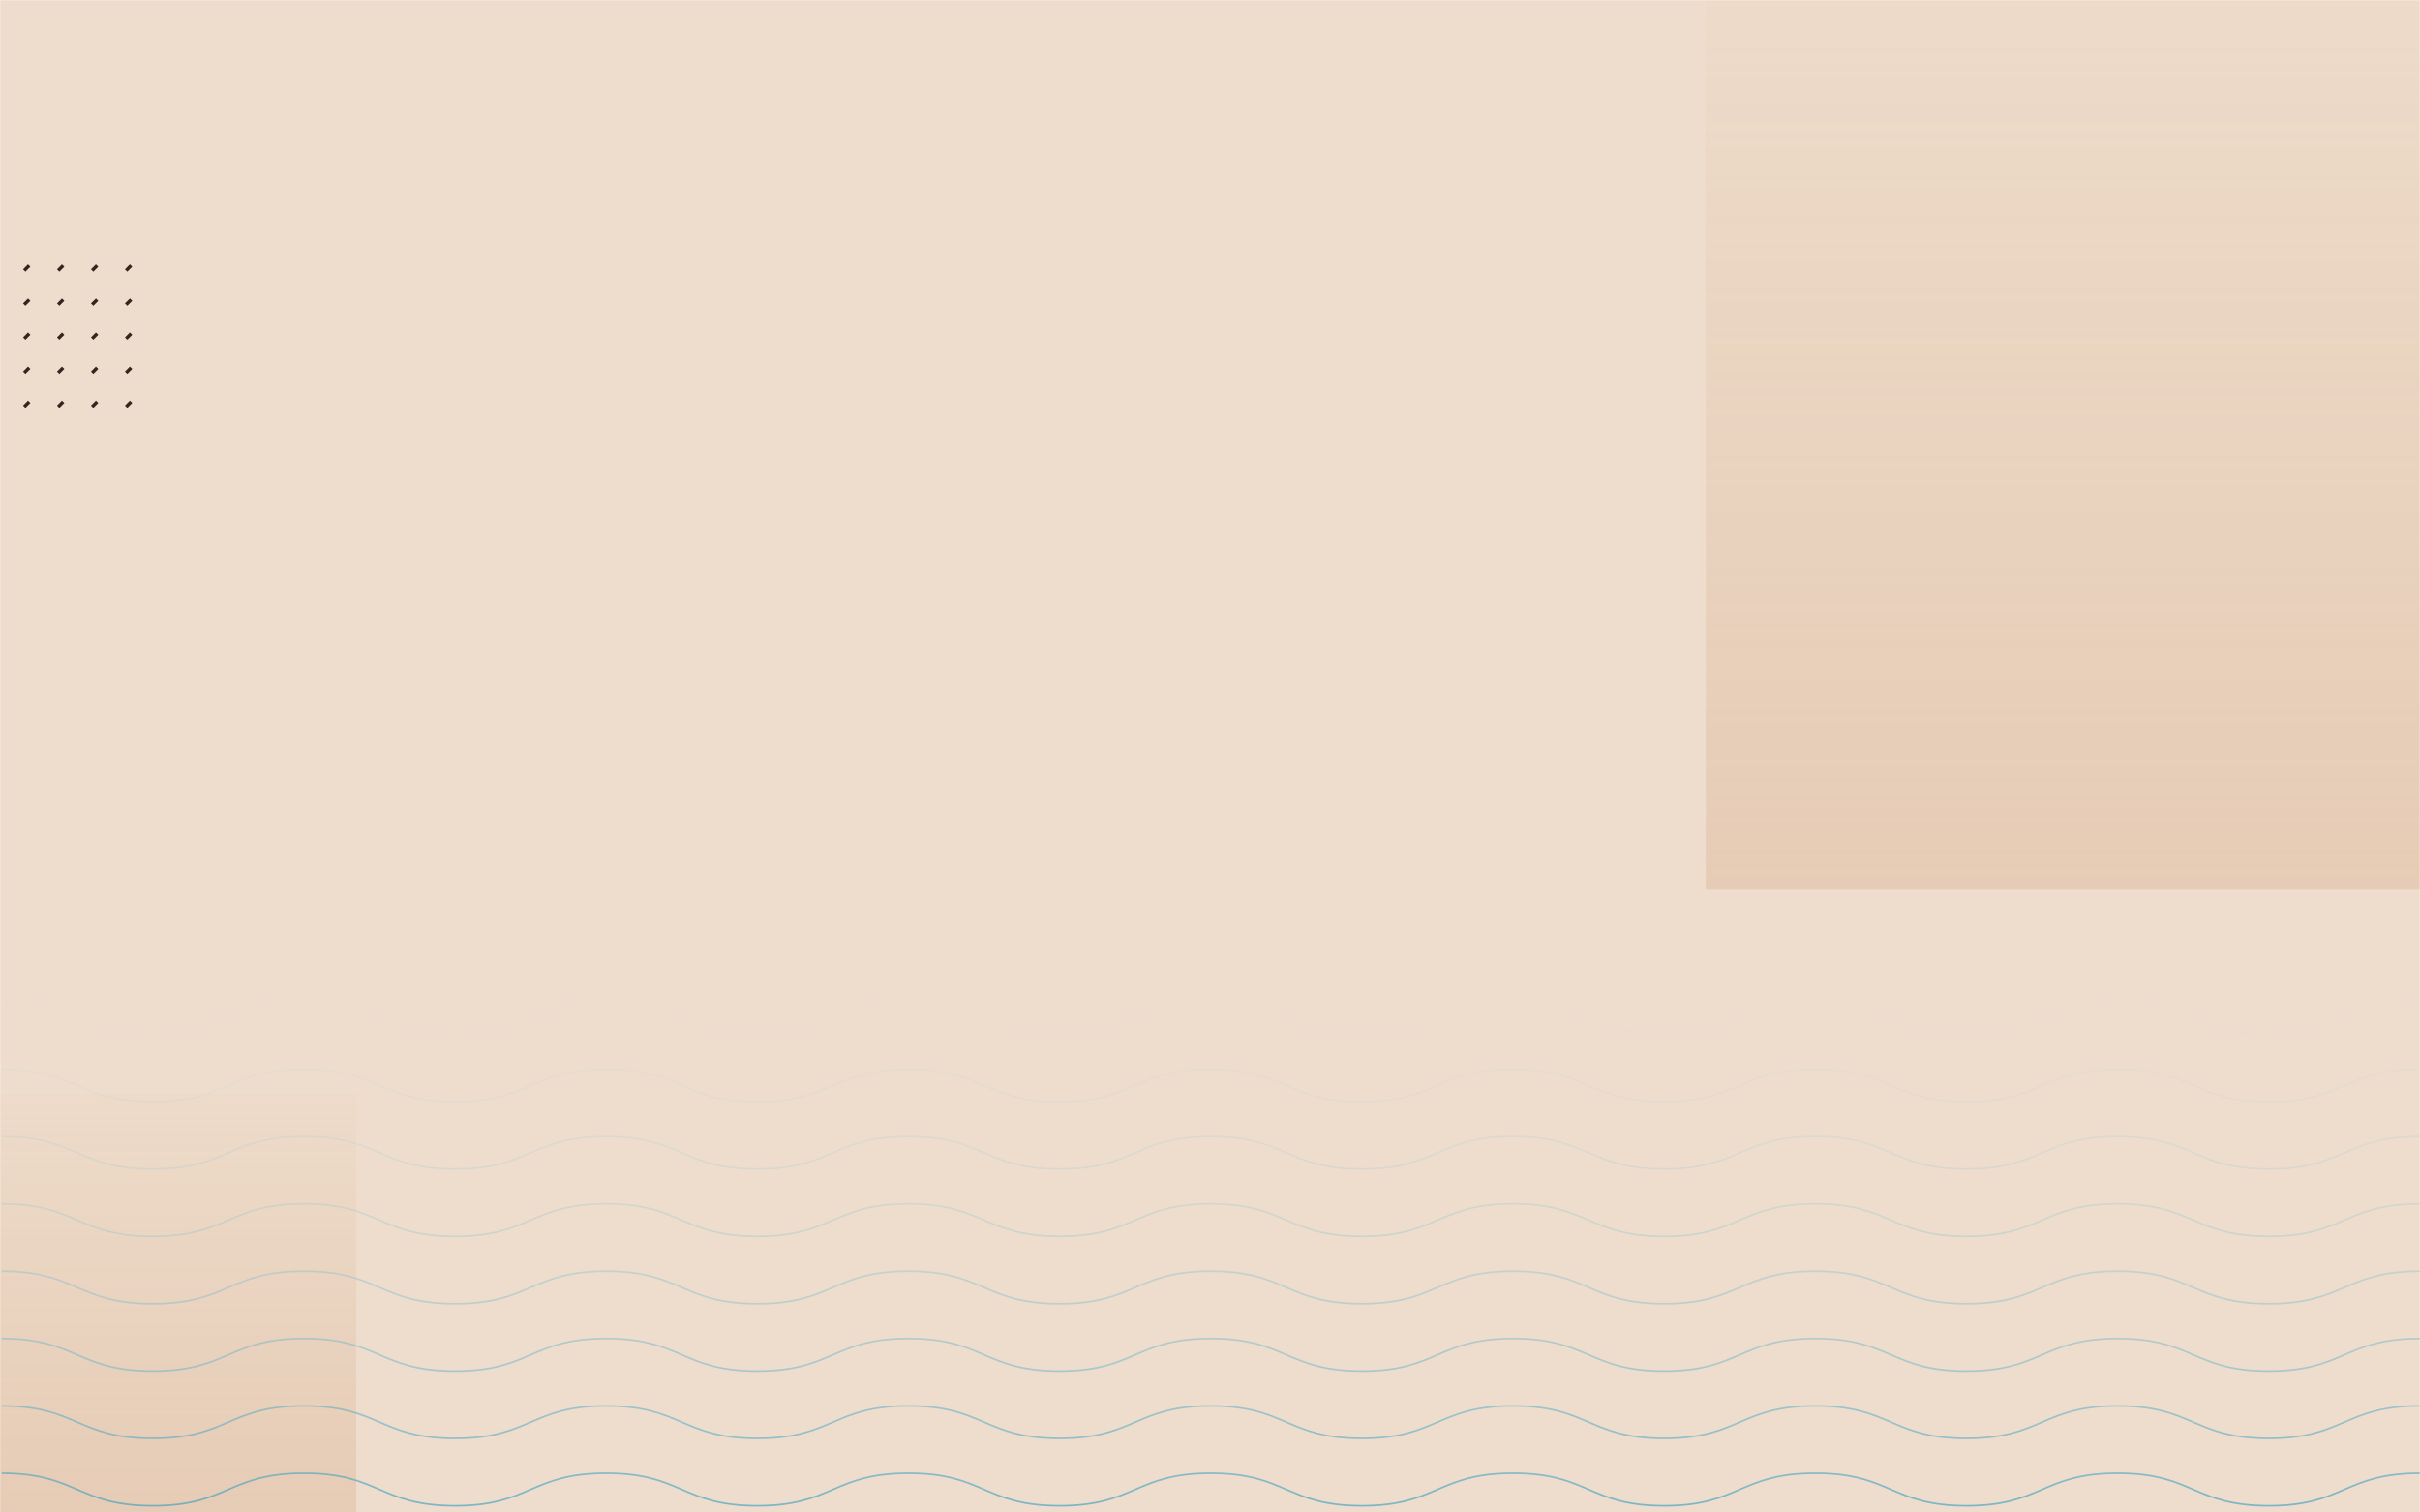<svg width="1440" height="900" viewBox="0 0 1440 900" fill="none" xmlns="http://www.w3.org/2000/svg">
<mask id="mask0_1_170" style="mask-type:alpha" maskUnits="userSpaceOnUse" x="0" y="0" width="1440" height="900">
<rect width="1440" height="900" fill="#FCFBE9"/>
</mask>
<g mask="url(#mask0_1_170)">
<path d="M1657 238.5C1657 385.132 1538.13 504 1391.5 504C1244.87 504 1126 385.132 1126 238.5L1126 -48L1657 -48L1657 238.5Z" fill="url(#paint0_linear_1_170)"/>
<rect x="0.5" y="0.5" width="1439" height="899" fill="#EEDDCC" stroke="#EEDDCC"/>
<rect opacity="0.34" x="1015" width="425" height="529" fill="url(#paint1_linear_1_170)"/>
<rect opacity="0.34" x="-51" y="651" width="263" height="249" fill="url(#paint2_linear_1_170)"/>
<path opacity="0.6" d="M1 876.655C45.962 876.655 45.962 896 90.938 896C135.9 896 135.9 876.655 180.875 876.655C225.837 876.655 225.837 896 270.813 896C315.775 896 315.775 876.655 360.737 876.655C405.7 876.655 405.7 896 450.662 896C495.625 896 495.625 876.655 540.6 876.655C585.562 876.655 585.562 896 630.537 896C675.512 896 675.512 876.655 720.475 876.655C765.437 876.655 765.437 896 810.412 896C855.387 896 855.387 876.655 900.35 876.655C945.325 876.655 945.325 896 990.287 896C1035.25 896 1035.25 876.655 1080.22 876.655C1125.2 876.655 1125.2 896 1170.16 896C1215.14 896 1215.14 876.655 1260.1 876.655C1305.07 876.655 1305.07 896 1350.05 896C1395.02 896 1395.02 876.655 1440 876.655M1 836.582C45.962 836.582 45.962 855.927 90.938 855.927C135.9 855.927 135.9 836.582 180.875 836.582C225.837 836.582 225.837 855.927 270.813 855.927C315.775 855.927 315.775 836.582 360.737 836.582C405.7 836.582 405.7 855.927 450.662 855.927C495.625 855.927 495.625 836.582 540.6 836.582C585.562 836.582 585.562 855.927 630.537 855.927C675.512 855.927 675.512 836.582 720.475 836.582C765.437 836.582 765.437 855.927 810.412 855.927C855.387 855.927 855.387 836.582 900.35 836.582C945.325 836.582 945.325 855.927 990.287 855.927C1035.25 855.927 1035.25 836.582 1080.22 836.582C1125.2 836.582 1125.2 855.927 1170.16 855.927C1215.14 855.927 1215.14 836.582 1260.1 836.582C1305.07 836.582 1305.07 855.927 1350.05 855.927C1395.02 855.927 1395.02 836.582 1440 836.582M1 796.509C45.962 796.509 45.962 815.855 90.938 815.855C135.9 815.855 135.9 796.509 180.875 796.509C225.837 796.509 225.837 815.855 270.813 815.855C315.775 815.855 315.775 796.509 360.737 796.509C405.7 796.509 405.7 815.855 450.662 815.855C495.625 815.855 495.625 796.509 540.6 796.509C585.562 796.509 585.562 815.855 630.537 815.855C675.512 815.855 675.512 796.509 720.475 796.509C765.437 796.509 765.437 815.855 810.412 815.855C855.387 815.855 855.387 796.509 900.35 796.509C945.325 796.509 945.325 815.855 990.287 815.855C1035.25 815.855 1035.25 796.509 1080.22 796.509C1125.2 796.509 1125.2 815.855 1170.16 815.855C1215.14 815.855 1215.14 796.509 1260.1 796.509C1305.07 796.509 1305.07 815.855 1350.05 815.855C1395.02 815.855 1395.02 796.509 1440 796.509M1 756.436C45.962 756.436 45.962 775.782 90.938 775.782C135.9 775.782 135.9 756.436 180.875 756.436C225.837 756.436 225.837 775.782 270.813 775.782C315.775 775.782 315.775 756.436 360.737 756.436C405.7 756.436 405.7 775.782 450.662 775.782C495.625 775.782 495.625 756.436 540.6 756.436C585.562 756.436 585.562 775.782 630.537 775.782C675.512 775.782 675.512 756.436 720.475 756.436C765.437 756.436 765.437 775.782 810.412 775.782C855.387 775.782 855.387 756.436 900.35 756.436C945.325 756.436 945.325 775.782 990.287 775.782C1035.25 775.782 1035.25 756.436 1080.22 756.436C1125.2 756.436 1125.2 775.782 1170.16 775.782C1215.14 775.782 1215.14 756.436 1260.1 756.436C1305.07 756.436 1305.07 775.782 1350.05 775.782C1395.02 775.782 1395.02 756.436 1440 756.436M1 716.364C45.962 716.364 45.962 735.709 90.938 735.709C135.9 735.709 135.9 716.364 180.875 716.364C225.837 716.364 225.837 735.709 270.813 735.709C315.775 735.709 315.775 716.364 360.737 716.364C405.7 716.364 405.7 735.709 450.662 735.709C495.625 735.709 495.625 716.364 540.6 716.364C585.562 716.364 585.562 735.709 630.537 735.709C675.512 735.709 675.512 716.364 720.475 716.364C765.437 716.364 765.437 735.709 810.412 735.709C855.387 735.709 855.387 716.364 900.35 716.364C945.325 716.364 945.325 735.709 990.287 735.709C1035.25 735.709 1035.25 716.364 1080.22 716.364C1125.2 716.364 1125.2 735.709 1170.16 735.709C1215.14 735.709 1215.14 716.364 1260.1 716.364C1305.07 716.364 1305.07 735.709 1350.05 735.709C1395.02 735.709 1395.02 716.364 1440 716.364M1 676.291C45.962 676.291 45.962 695.636 90.938 695.636C135.9 695.636 135.9 676.291 180.875 676.291C225.837 676.291 225.837 695.636 270.813 695.636C315.775 695.636 315.775 676.291 360.737 676.291C405.7 676.291 405.7 695.636 450.662 695.636C495.625 695.636 495.625 676.291 540.6 676.291C585.562 676.291 585.562 695.636 630.537 695.636C675.512 695.636 675.512 676.291 720.475 676.291C765.437 676.291 765.437 695.636 810.412 695.636C855.387 695.636 855.387 676.291 900.35 676.291C945.325 676.291 945.325 695.636 990.287 695.636C1035.25 695.636 1035.25 676.291 1080.22 676.291C1125.2 676.291 1125.2 695.636 1170.16 695.636C1215.14 695.636 1215.14 676.291 1260.1 676.291C1305.07 676.291 1305.07 695.636 1350.05 695.636C1395.02 695.636 1395.02 676.291 1440 676.291M1 636.218C45.962 636.218 45.962 655.564 90.938 655.564C135.9 655.564 135.9 636.218 180.875 636.218C225.837 636.218 225.837 655.564 270.813 655.564C315.775 655.564 315.775 636.218 360.737 636.218C405.7 636.218 405.7 655.564 450.662 655.564C495.625 655.564 495.625 636.218 540.6 636.218C585.562 636.218 585.562 655.564 630.537 655.564C675.512 655.564 675.512 636.218 720.475 636.218C765.437 636.218 765.437 655.564 810.412 655.564C855.387 655.564 855.387 636.218 900.35 636.218C945.325 636.218 945.325 655.564 990.287 655.564C1035.25 655.564 1035.25 636.218 1080.22 636.218C1125.2 636.218 1125.2 655.564 1170.16 655.564C1215.14 655.564 1215.14 636.218 1260.1 636.218C1305.07 636.218 1305.07 655.564 1350.05 655.564C1395.02 655.564 1395.02 636.218 1440 636.218M1 596.145C45.962 596.145 45.962 615.491 90.938 615.491C135.9 615.491 135.9 596.145 180.875 596.145C225.837 596.145 225.837 615.491 270.813 615.491C315.775 615.491 315.775 596.145 360.737 596.145C405.7 596.145 405.7 615.491 450.662 615.491C495.625 615.491 495.625 596.145 540.6 596.145C585.562 596.145 585.562 615.491 630.537 615.491C675.512 615.491 675.512 596.145 720.475 596.145C765.437 596.145 765.437 615.491 810.412 615.491C855.387 615.491 855.387 596.145 900.35 596.145C945.325 596.145 945.325 615.491 990.287 615.491C1035.25 615.491 1035.25 596.145 1080.22 596.145C1125.2 596.145 1125.2 615.491 1170.16 615.491C1215.14 615.491 1215.14 596.145 1260.1 596.145C1305.07 596.145 1305.07 615.491 1350.05 615.491C1395.02 615.491 1395.02 596.145 1440 596.145M1 556.073C45.962 556.073 45.962 575.418 90.938 575.418C135.9 575.418 135.9 556.073 180.875 556.073C225.837 556.073 225.837 575.418 270.813 575.418C315.775 575.418 315.775 556.073 360.737 556.073C405.7 556.073 405.7 575.418 450.662 575.418C495.625 575.418 495.625 556.073 540.6 556.073C585.562 556.073 585.562 575.418 630.537 575.418C675.512 575.418 675.512 556.073 720.475 556.073C765.437 556.073 765.437 575.418 810.412 575.418C855.387 575.418 855.387 556.073 900.35 556.073C945.325 556.073 945.325 575.418 990.287 575.418C1035.25 575.418 1035.25 556.073 1080.22 556.073C1125.2 556.073 1125.2 575.418 1170.16 575.418C1215.14 575.418 1215.14 556.073 1260.1 556.073C1305.07 556.073 1305.07 575.418 1350.05 575.418C1395.02 575.418 1395.02 556.073 1440 556.073M1 516C45.962 516 45.962 535.345 90.938 535.345C135.9 535.345 135.9 516 180.875 516C225.837 516 225.837 535.345 270.813 535.345C315.775 535.345 315.775 516 360.737 516C405.7 516 405.7 535.345 450.662 535.345C495.625 535.345 495.625 516 540.6 516C585.562 516 585.562 535.345 630.537 535.345C675.512 535.345 675.512 516 720.475 516C765.437 516 765.437 535.345 810.412 535.345C855.387 535.345 855.387 516 900.35 516C945.325 516 945.325 535.345 990.287 535.345C1035.25 535.345 1035.25 516 1080.22 516C1125.2 516 1125.2 535.345 1170.16 535.345C1215.14 535.345 1215.14 516 1260.1 516C1305.07 516 1305.07 535.345 1350.05 535.345C1395.02 535.345 1395.02 516 1440 516" stroke="url(#paint3_linear_1_170)" stroke-miterlimit="10"/>
<path d="M-23.043 158L-26 160.965M-23.043 178.259L-26 181.224M-23.043 198.518L-26 201.482M-23.043 218.776L-26 221.741M-23.043 239.035L-26 242M-2.834 158L-5.791 160.965M-2.834 178.259L-5.791 181.224M-2.834 198.518L-5.791 201.482M-2.834 218.776L-5.791 221.741M-2.834 239.035L-5.791 242M17.374 158L14.417 160.965M17.374 178.259L14.417 181.224M17.374 198.518L14.417 201.482M17.374 218.776L14.417 221.741M17.374 239.035L14.417 242M37.583 158L34.626 160.965M37.583 178.259L34.626 181.224M37.583 198.518L34.626 201.482M37.583 218.776L34.626 221.741M37.583 239.035L34.626 242M57.791 158L54.834 160.965M57.791 178.259L54.834 181.224M57.791 198.518L54.834 201.482M57.791 218.776L54.834 221.741M57.791 239.035L54.834 242M78 158L75.043 160.965M78 178.259L75.043 181.224M78 198.518L75.043 201.482M78 218.776L75.043 221.741M78 239.035L75.043 242" stroke="#34251F" stroke-width="2"/>
</g>
<defs>
<linearGradient id="paint0_linear_1_170" x1="1391.5" y1="504" x2="1391.5" y2="-48" gradientUnits="userSpaceOnUse">
<stop stop-color="#D7B798"/>
<stop offset="1" stop-color="#D7B798" stop-opacity="0"/>
</linearGradient>
<linearGradient id="paint1_linear_1_170" x1="1161.27" y1="641" x2="1161.27" y2="-84" gradientUnits="userSpaceOnUse">
<stop stop-color="#D3A17E"/>
<stop offset="1" stop-color="#D3A17E" stop-opacity="0"/>
</linearGradient>
<linearGradient id="paint2_linear_1_170" x1="39.513" y1="952.718" x2="39.513" y2="611.461" gradientUnits="userSpaceOnUse">
<stop stop-color="#D3A17E"/>
<stop offset="1" stop-color="#D3A17E" stop-opacity="0"/>
</linearGradient>
<linearGradient id="paint3_linear_1_170" x1="720.5" y1="906.5" x2="720.5" y2="544.5" gradientUnits="userSpaceOnUse">
<stop stop-color="#2596BE"/>
<stop offset="1" stop-color="#EEEEE4" stop-opacity="0"/>
</linearGradient>
</defs>
</svg>
